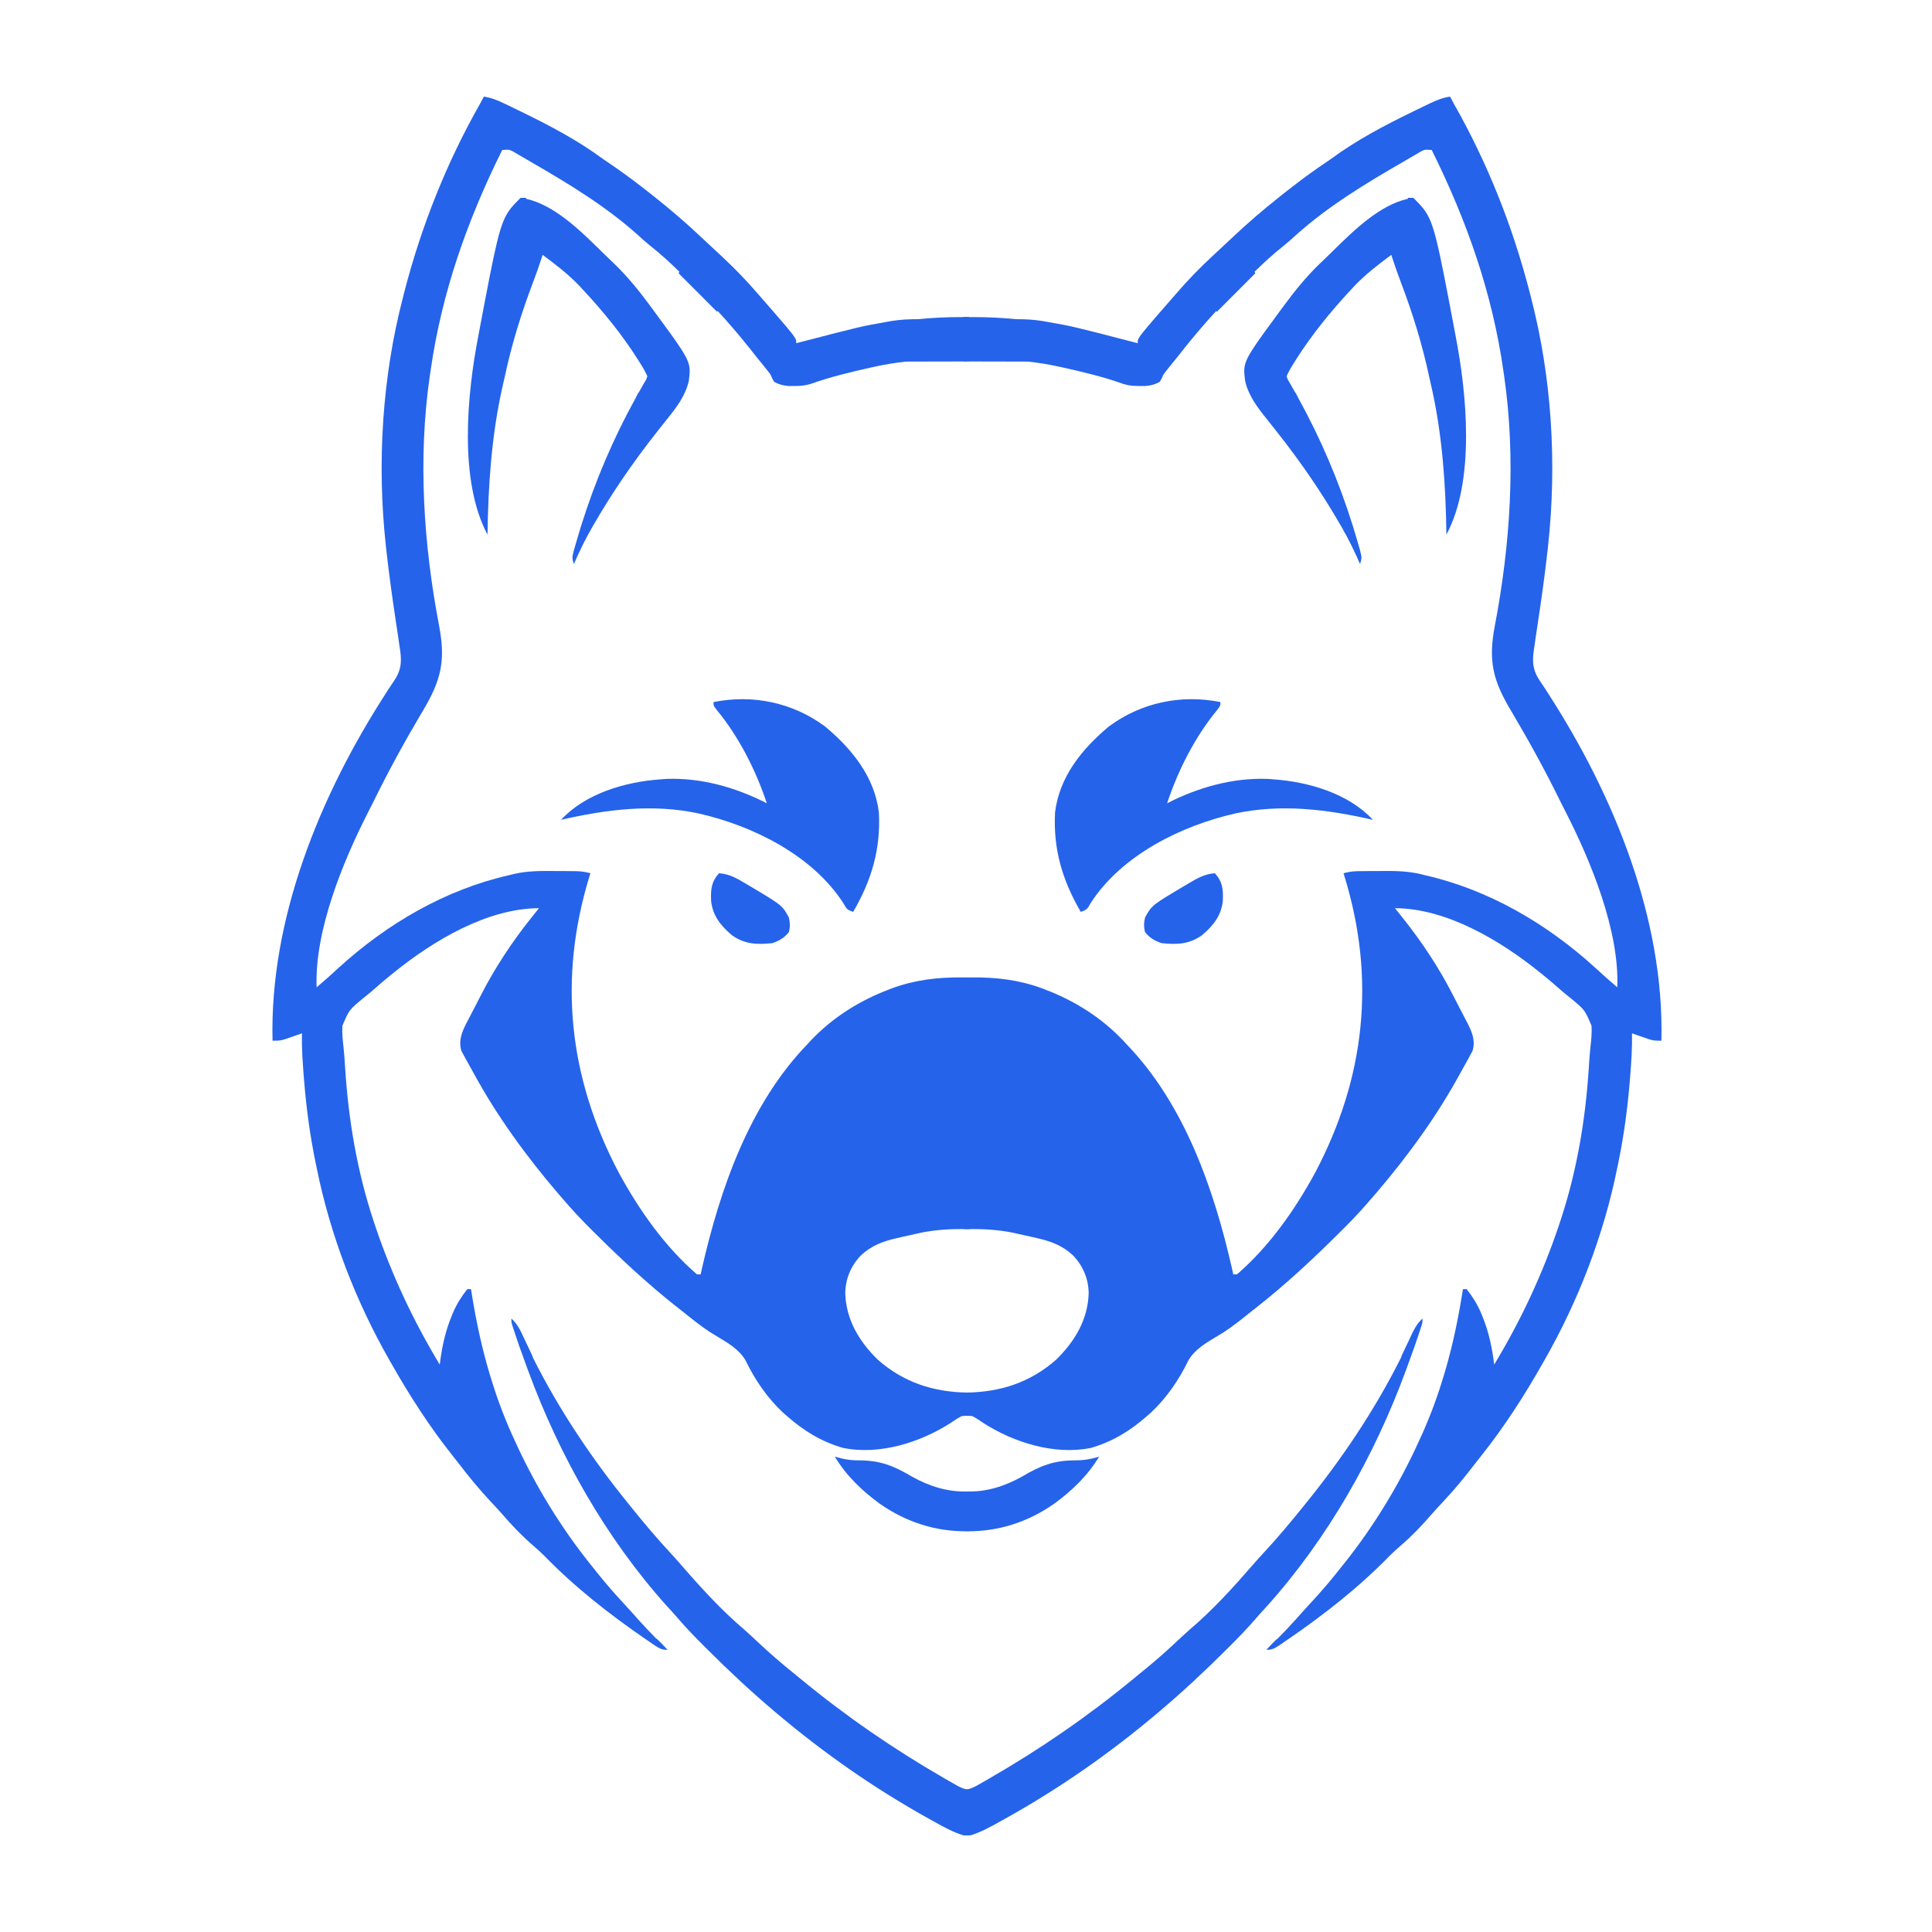 <svg width="1000" height="1000" viewBox="0 0 1000 1000" fill="none" xmlns="http://www.w3.org/2000/svg">
<path d="M500.5 164.134C500.233 164.133 499.967 164.132 499.7 164.131L497.119 164.127C489.644 164.116 482.321 164.502 475.088 165.206C470.453 165.193 465.903 165.416 461.269 166.178L458.78 166.628C445.864 168.899 445.863 168.899 414.914 176.915L412.119 177.642C412.119 176.243 412.119 175.871 411.543 175.04C410.337 172.784 406.604 168.502 395.05 155.252L395.048 155.249L392.146 151.923C386.367 145.197 380.285 138.94 373.803 132.888L368.27 127.744C366.491 126.093 364.715 124.44 362.951 122.774C355.205 115.434 347.166 108.567 338.81 101.93L336.985 100.485C330.873 95.637 324.681 90.927 318.261 86.495C316.258 85.128 314.256 83.759 312.257 82.387C299.063 72.649 284.601 65.023 269.888 57.866L268.033 56.965C267.179 56.549 266.326 56.133 265.472 55.717L264.406 55.198L260.989 53.561C257.454 51.866 254.319 50.603 250.438 50C249.826 51.227 249.186 52.441 248.513 53.637C231.208 84.066 218.226 116.713 209.419 150.596L208.592 153.828C197.768 195.405 195.073 239.9 199.727 282.587L200.032 285.28C201.382 297.467 203.075 309.591 204.907 321.715C205.383 324.777 205.854 327.838 206.282 330.908L206.69 333.86C207.865 340.976 208.294 345.705 204.296 351.903C203.233 353.431 202.2 354.981 201.192 356.547L199.564 359.106C165.651 411.63 139.502 475.631 141.067 538.658C143.194 538.658 144.131 538.658 145.046 538.512C145.767 538.397 146.474 538.192 147.739 537.824L150.815 536.752L153.921 535.681L156.284 534.847C156.123 542.332 156.635 549.744 157.231 557.199L157.413 559.435C158.571 573.693 160.443 587.634 163.325 601.66L163.892 604.383C170.909 639.245 184.042 673.34 201.658 704.167L202.886 706.306C212.102 722.524 222.346 738.432 233.94 753.048C235.103 754.502 236.264 755.958 237.399 757.434C242.664 764.343 248.102 770.949 254.044 777.287C256.051 779.42 258.046 781.556 259.979 783.757C264.976 789.592 270.237 795.053 276.058 800.073C278.054 801.79 279.975 803.52 281.835 805.386C297.433 821.442 315.719 835.78 334.157 848.408L336.093 849.724C336.357 849.906 336.615 850.086 336.868 850.265C336.996 850.355 337.122 850.444 337.248 850.533L337.261 850.542C338.397 851.345 339.459 852.095 340.581 852.687C341.989 853.543 343.229 853.951 345.545 853.951L344.222 852.526L342.453 850.677C341.429 849.591 340.558 848.734 339.621 848.067C336.614 845.035 333.655 841.959 330.803 838.77C328.546 836.218 326.279 833.683 323.967 831.179C318.999 825.822 314.174 820.401 309.605 814.692L307.502 812.039C292.662 793.852 280.011 773.903 269.782 752.787L268.509 750.123C263.67 740.005 259.393 729.735 255.926 719.063L255.194 716.784C250.116 701.148 246.73 685.558 244.112 669.337L243.781 667.252H241.879C238.812 671.104 236.434 674.927 234.482 679.443L233.676 681.421C230.723 688.587 229.117 695.679 228.003 703.333L227.613 706.306C213.933 683.698 202.681 659.68 194.243 634.629L193.375 632.007C184.827 606.236 180.392 579.863 178.645 552.827C178.431 549.316 178.211 545.816 177.833 542.319C177.387 538.512 176.992 534.764 177.222 530.929C178.935 526.889 179.804 524.841 181.088 523.101C182.408 521.314 184.166 519.852 187.731 516.888L187.732 516.887L187.958 516.705C189.705 515.308 191.444 513.917 193.133 512.449C196.157 509.754 199.22 507.13 202.372 504.587L203.837 503.413C224.205 486.986 251.966 470.198 278.97 470.074L277.34 472.113L275.166 474.837C264.95 487.604 256.113 501.008 248.674 515.584C247.641 517.626 246.604 519.664 245.543 521.691C244.818 523.07 244.097 524.451 243.381 525.835L242.354 527.822L241.379 529.666C239.006 534.339 237.233 538.782 238.829 543.964L240.155 546.397L241.771 549.381C242.847 551.286 243.915 553.193 244.961 555.114C257.17 577.594 272.223 598.271 288.83 617.693C289.337 618.276 289.844 618.86 290.35 619.443L291.334 620.577C295.608 625.602 300.056 630.386 304.711 635.06L307.146 637.485C321.017 651.325 335.37 664.711 350.783 676.833L353.153 678.682C353.62 679.055 354.086 679.428 354.552 679.801L354.553 679.802C358.813 683.21 363.071 686.618 367.649 689.594C368.832 690.34 370.059 691.07 371.3 691.808L371.301 691.809L371.305 691.811L371.339 691.832L371.342 691.834L371.351 691.839C376.898 695.14 382.692 698.587 385.905 704.163C390.655 714.045 397.211 723.627 405.235 731.121L407.363 732.978C416.084 740.657 425.239 746.245 436.456 749.472C455.235 753.243 476.364 746.64 492.186 736.431C493.696 735.386 494.406 734.896 495.139 734.444C495.788 734.044 496.455 733.674 497.714 732.978L497.739 732.974L497.764 732.972L497.766 732.971L497.767 732.971L497.771 732.971L497.773 732.971L497.776 732.97L497.778 732.97L497.783 732.97L497.785 732.969L497.79 732.969L497.791 732.969L497.797 732.968L497.798 732.968L497.804 732.968L497.805 732.967L497.812 732.967L497.814 732.967L497.822 732.966L497.824 732.966L497.836 732.964L497.894 732.959L497.896 732.958L497.897 732.958C499.08 732.859 499.875 732.792 500.5 732.816V720.797C483.243 720.468 467.902 715.702 454.34 703.769C444.725 694.374 437.936 683.106 437.5 669.395C437.601 661.896 440.437 655.172 445.633 649.762C451.037 644.723 457.032 642.478 464.13 640.878L466.686 640.28C469.1 639.726 471.517 639.197 473.937 638.675L477.121 637.953C484.78 636.487 492.633 635.997 500.5 636.218V505.931C500.338 505.929 500.175 505.927 500.013 505.926L498.07 505.914C485.63 505.779 473.954 507.128 462.18 511.362L460.088 512.165C444.865 517.932 431.011 526.638 419.742 538.494L417.825 540.563C387.93 571.593 372.741 615.209 363.303 656.669L362.664 659.631H360.761C343.986 645.147 330.669 626.109 320.16 606.751C294.332 557.657 288.858 506.646 305.078 453.651L305.6 451.976L305.598 451.975C304.087 451.622 303.069 451.383 302.039 451.221C299.916 450.888 297.743 450.877 291.089 450.846L287.352 450.844C280.054 450.774 273.039 450.722 265.903 452.387L263.754 452.928C230.595 460.395 200.422 478.044 175.364 500.853C171.61 504.341 167.804 507.725 163.892 511.034C162.74 481.734 177.599 445.678 190.682 420.128C191.559 418.426 192.429 416.722 193.277 415.004C201.03 399.134 209.518 383.703 218.519 368.509C228.276 352.33 230.766 342.276 227.292 323.983C219.236 281.761 216.287 237.597 222.418 194.884L222.858 191.93C228.645 151.401 241.809 114.176 259.949 77.624C262.065 77.472 262.926 77.41 263.721 77.613C264.267 77.752 264.781 78.016 265.648 78.463L267.651 79.644L269.925 80.969C271.507 81.908 273.096 82.838 274.69 83.756C293.989 94.876 313.497 106.686 330.149 121.62C332.161 123.49 334.181 125.291 336.326 127.006C341.746 131.281 346.745 135.861 351.644 140.657L351.251 141.445L371.223 161.448L371.412 160.881C377.017 166.986 382.402 173.272 387.629 179.785L388.733 181.187C389.553 182.228 390.374 183.269 391.195 184.309L395.356 189.429C396.535 190.874 397.688 192.34 398.804 193.835C399.259 194.915 399.476 195.429 399.728 195.926C399.956 196.374 400.212 196.808 400.699 197.633L400.706 197.645C403.284 199.059 405.294 199.535 408.221 199.803L411.108 199.788C414.139 199.804 416.577 199.641 419.482 198.754C429.567 195.145 440.188 192.587 450.636 190.262L452.836 189.787C458.176 188.597 463.513 187.75 468.867 187.162C474.366 187.144 479.864 187.13 485.363 187.121C487.835 187.117 490.308 187.112 492.78 187.107C495.353 187.099 497.927 187.09 500.5 187.084V164.134Z" fill="#2563EB"/>
<path d="M500.5 771.994C490.667 772.268 481.121 769.396 472.078 764.321C462.578 758.695 455.596 755.882 444.462 755.876C441.289 755.889 438.403 755.557 435.301 754.827L432.091 753.934C438.065 763.86 446.014 771.471 455.31 778.294C469.091 787.932 484.333 792.751 500.5 792.578V771.994Z" fill="#2563EB"/>
<path d="M500.5 926.209C498.788 925.906 497.486 925.281 495.781 924.447L491.341 921.923L488.798 920.451C462.669 905.399 437.941 888.379 414.663 869.211C413.499 868.25 412.334 867.292 411.167 866.334C404.577 861.059 398.277 855.596 392.129 849.814C389.873 847.691 387.621 845.579 385.288 843.54C373.438 833.474 362.802 821.801 352.618 810.074C350.81 807.976 348.975 805.921 347.09 803.89C340.119 796.401 333.574 788.615 327.147 780.653L325.572 778.7C306.535 755.278 289.323 729.72 275.801 702.63C275.697 702.287 275.56 701.906 275.377 701.402L275.377 701.4L273.214 696.82L272.016 694.34C271.77 693.814 271.53 693.291 271.293 692.773C270.364 690.748 269.468 688.795 268.351 686.971C267.412 685.324 266.324 683.968 264.738 682.523L264.704 682.492C264.704 683.484 264.704 683.96 264.772 684.425C264.834 684.854 264.954 685.275 265.183 686.082L266.594 690.334L267.379 692.673C268.268 695.369 269.189 698.027 270.179 700.659C270.87 702.603 271.57 704.544 272.279 706.483L273.264 709.164C289.498 753.451 313.679 796.238 345.307 831.447L345.612 831.778C347.341 833.653 349.067 835.524 350.726 837.462C355.173 842.657 359.903 847.524 364.743 852.351L366.111 853.713C377.374 864.958 388.911 875.738 401.076 886.001L402.608 887.291C426.508 907.427 452.234 925.407 479.506 940.656L482.259 942.181C482.626 942.386 482.994 942.592 483.363 942.798L483.394 942.816C488.255 945.535 493.209 948.308 498.539 949.935C499.251 950.013 499.897 950.019 500.5 949.962V926.209Z" fill="#2563EB"/>
<path d="M454.916 420.541C452.67 402.037 440.962 387.644 427.038 376.01C410.392 363.661 389.611 359.284 369.321 363.389C369.321 364.178 369.321 364.641 369.442 365.069C369.612 365.674 370.023 366.21 371.015 367.504C382.408 381.285 391.315 398.829 396.902 415.779C380.956 407.575 362.904 402.471 344.85 403.158L341.74 403.396C323.761 404.663 302.962 410.697 290.383 424.352C313.904 418.938 337.697 415.937 361.558 421.026C389.498 427.354 420.438 442.569 436.489 467.455C436.559 467.576 436.625 467.693 436.69 467.806L436.784 467.972C438.189 470.445 438.466 470.932 441.601 471.979C451.169 455.547 455.891 439.508 454.916 420.541Z" fill="#2563EB"/>
<path d="M272.247 102.883C286.908 106.128 300.261 119.251 310.9 129.707L310.903 129.71C311.79 130.582 312.658 131.435 313.506 132.262C314.979 133.697 316.467 135.115 317.96 136.529C324.707 143.057 330.462 150.106 336.034 157.638L337.465 159.567C352.66 180.194 356.472 185.368 356.928 190.824C357.081 192.65 356.857 194.509 356.559 196.989C354.898 204.682 350.055 211.064 345.188 217.053C344.004 218.547 342.821 220.041 341.64 221.537L339.796 223.861C327.73 239.174 316.877 254.932 307.145 271.825L305.905 273.971C305.503 274.859 305.02 275.727 304.434 276.611C302.518 280.142 300.758 283.727 299.085 287.372C298.425 288.899 297.738 290.42 297.04 291.947C296.134 289.225 296.136 288.321 296.736 286.118C296.953 285.043 297.28 283.96 297.631 282.794C297.75 282.403 297.871 282.001 297.991 281.588L298.642 279.312C299.248 277.224 299.871 275.146 300.511 273.078L300.845 271.944L300.854 271.976C308.068 248.922 317.409 227.007 329.103 205.847C329.493 205.014 329.9 204.185 330.327 203.36H330.49C331.074 202.324 331.663 201.289 332.258 200.256L333.181 198.598L334.339 196.679L335.083 194.787C333.969 192.333 332.85 190.3 331.397 188.06L330.194 186.137C321.963 173.142 312.259 161.267 301.796 150.018L299.789 147.852C294.007 141.828 287.559 136.877 280.872 131.919L280.357 133.506C278.914 137.9 277.383 142.244 275.739 146.567C269.8 162.244 264.823 178.295 261.33 194.7C260.894 196.723 260.428 198.737 259.96 200.752C254.398 225.607 252.682 251.299 252.341 276.707C237.339 248.754 241.798 203.645 247.585 173.831L248.11 171.024C256.787 125.2 258.645 115.388 264.046 108.276C265.518 106.338 267.252 104.601 269.46 102.39H272.313L272.313 102.393C272.289 102.573 272.267 102.735 272.247 102.883Z" fill="#2563EB"/>
<path d="M386.222 457.502C381.65 454.769 377.661 452.384 372.174 451.976C368.114 456.551 367.838 460.318 368.069 466.361C368.91 474.078 373.2 479.334 378.947 484.146C385.599 488.807 391.82 488.989 399.755 488.172C403.294 486.991 406.012 485.4 408.314 482.457C409.047 479.768 408.938 477.541 408.314 474.837C407.292 473.012 406.569 471.721 405.666 470.574C403.482 467.802 400.241 465.864 389.173 459.247L386.737 457.81L386.222 457.502Z" fill="#2563EB"/>
<path d="M500.5 164.134C500.767 164.133 501.033 164.132 501.3 164.131L503.881 164.127C511.356 164.116 518.679 164.502 525.912 165.206C530.547 165.193 535.097 165.416 539.731 166.178L542.22 166.628C555.136 168.899 555.137 168.899 586.086 176.915L588.881 177.642C588.881 176.243 588.881 175.871 589.457 175.04C590.663 172.784 594.396 168.502 605.95 155.252L605.952 155.249L608.854 151.923C614.633 145.197 620.715 138.94 627.197 132.888L632.73 127.744C634.509 126.093 636.285 124.44 638.049 122.774C645.795 115.434 653.834 108.567 662.189 101.93L664.015 100.485C670.127 95.637 676.319 90.927 682.739 86.495C684.742 85.128 686.744 83.759 688.742 82.387C701.937 72.649 716.399 65.023 731.112 57.866L732.967 56.965C733.82 56.549 734.674 56.133 735.528 55.717L736.594 55.198L740.011 53.561C743.546 51.866 746.681 50.603 750.562 50C751.174 51.227 751.814 52.441 752.487 53.637C769.792 84.066 782.774 116.713 791.581 150.596L792.408 153.828C803.232 195.405 805.927 239.9 801.273 282.587L800.968 285.28C799.618 297.467 797.925 309.591 796.093 321.715C795.617 324.777 795.146 327.838 794.718 330.908L794.31 333.86C793.135 340.976 792.706 345.705 796.704 351.903C797.767 353.431 798.8 354.981 799.808 356.547L801.436 359.106C835.349 411.63 861.498 475.631 859.933 538.658C857.806 538.658 856.869 538.658 855.954 538.512C855.233 538.397 854.526 538.192 853.261 537.824L850.185 536.752L847.079 535.681L844.716 534.847C844.877 542.332 844.365 549.744 843.769 557.199L843.587 559.435C842.429 573.693 840.557 587.634 837.675 601.66L837.108 604.383C830.092 639.245 816.958 673.34 799.342 704.167L798.115 706.306C788.898 722.524 778.654 738.432 767.06 753.048C765.897 754.502 764.736 755.958 763.601 757.434C758.336 764.343 752.898 770.949 746.956 777.287C744.949 779.42 742.955 781.556 741.021 783.757C736.024 789.592 730.763 795.053 724.942 800.073C722.946 801.79 721.025 803.52 719.165 805.386C703.567 821.442 685.281 835.78 666.843 848.408L664.907 849.724C664.643 849.906 664.385 850.086 664.132 850.265C664.004 850.355 663.878 850.444 663.752 850.533L663.739 850.542C662.603 851.345 661.541 852.095 660.419 852.687C659.011 853.543 657.771 853.951 655.455 853.951L656.778 852.526L658.547 850.677C659.571 849.591 660.442 848.734 661.379 848.067C664.386 845.035 667.345 841.959 670.197 838.77C672.454 836.218 674.721 833.683 677.033 831.179C682.001 825.822 686.826 820.401 691.395 814.692L693.498 812.039C708.338 793.852 720.989 773.903 731.218 752.787L732.491 750.123C737.33 740.005 741.607 729.735 745.074 719.063L745.806 716.784C750.884 701.148 754.27 685.558 756.888 669.337L757.219 667.252H759.121C762.188 671.104 764.566 674.927 766.518 679.443L767.324 681.421C770.277 688.587 771.883 695.679 772.997 703.333L773.387 706.306C787.067 683.698 798.32 659.68 806.757 634.629L807.625 632.007C816.173 606.236 820.608 579.863 822.355 552.827C822.569 549.316 822.789 545.816 823.167 542.319C823.613 538.512 824.008 534.764 823.778 530.929C822.065 526.889 821.196 524.841 819.912 523.101C818.592 521.314 816.834 519.852 813.269 516.888L813.268 516.887L813.041 516.705C811.295 515.308 809.556 513.917 807.867 512.449C804.843 509.754 801.78 507.13 798.628 504.587L797.163 503.413C776.795 486.986 749.034 470.198 722.03 470.074L723.66 472.113L725.834 474.837C736.05 487.604 744.887 501.008 752.326 515.584C753.359 517.626 754.396 519.664 755.457 521.691C756.182 523.07 756.903 524.451 757.62 525.835L758.646 527.822L759.621 529.666C761.994 534.339 763.767 538.782 762.171 543.964L760.845 546.397L759.229 549.381C758.153 551.286 757.085 553.193 756.039 555.114C743.83 577.594 728.777 598.271 712.17 617.693C711.663 618.276 711.156 618.86 710.65 619.443L709.666 620.577C705.392 625.602 700.944 630.386 696.289 635.06L693.854 637.485C679.983 651.325 665.63 664.711 650.217 676.833L647.847 678.682C647.38 679.055 646.914 679.428 646.448 679.801L646.447 679.802C642.187 683.21 637.929 686.618 633.351 689.594C632.168 690.34 630.941 691.07 629.7 691.808L629.699 691.809L629.695 691.811L629.661 691.832L629.658 691.834L629.649 691.839C624.102 695.14 618.309 698.587 615.095 704.163C610.345 714.045 603.789 723.627 595.765 731.121L593.637 732.978C584.916 740.657 575.761 746.245 564.544 749.472C545.765 753.243 524.636 746.64 508.814 736.431C507.304 735.386 506.594 734.896 505.861 734.444C505.212 734.044 504.545 733.674 503.286 732.978L503.261 732.974L503.236 732.972L503.234 732.971L503.233 732.971L503.229 732.971L503.227 732.971L503.224 732.97L503.222 732.97L503.217 732.97L503.215 732.969L503.21 732.969L503.209 732.969L503.203 732.968L503.202 732.968L503.197 732.968L503.195 732.967L503.188 732.967L503.186 732.967L503.178 732.966L503.176 732.966L503.164 732.964L503.106 732.959L503.104 732.958L503.103 732.958C501.92 732.859 501.125 732.792 500.5 732.816V720.797C517.757 720.468 533.098 715.702 546.66 703.769C556.275 694.374 563.064 683.106 563.5 669.395C563.399 661.896 560.563 655.172 555.367 649.762C549.963 644.723 543.968 642.478 536.87 640.878L534.314 640.28C531.9 639.726 529.483 639.197 527.063 638.675L523.879 637.953C516.22 636.487 508.368 635.997 500.5 636.218V505.931C500.662 505.929 500.825 505.927 500.987 505.926L502.93 505.914C515.37 505.779 527.046 507.128 538.82 511.362L540.912 512.165C556.135 517.932 569.989 526.638 581.258 538.494L583.175 540.563C613.07 571.593 628.259 615.209 637.697 656.669L638.336 659.631H640.239C657.014 645.147 670.331 626.109 680.84 606.751C706.668 557.657 712.142 506.646 695.922 453.651L695.4 451.976L695.402 451.975C696.913 451.622 697.931 451.383 698.961 451.221C701.084 450.888 703.257 450.877 709.911 450.846L713.648 450.844C720.946 450.774 727.961 450.722 735.097 452.387L737.246 452.928C770.405 460.395 800.578 478.044 825.636 500.853C829.39 504.341 833.196 507.725 837.108 511.034C838.26 481.734 823.401 445.678 810.319 420.128C809.441 418.426 808.571 416.722 807.723 415.004C799.97 399.134 791.482 383.703 782.481 368.509C772.724 352.33 770.234 342.276 773.708 323.983C781.764 281.761 784.713 237.597 778.582 194.884L778.142 191.93C772.355 151.401 759.191 114.176 741.051 77.624C738.935 77.472 738.074 77.41 737.279 77.613C736.733 77.752 736.219 78.016 735.352 78.463L733.349 79.644L731.075 80.969C729.493 81.908 727.904 82.838 726.31 83.756C707.011 94.876 687.503 106.686 670.851 121.62C668.839 123.49 666.819 125.291 664.673 127.006C659.254 131.281 654.255 135.861 649.356 140.657L649.749 141.445L629.777 161.448L629.588 160.881C623.983 166.986 618.598 173.272 613.371 179.785L612.267 181.187C611.447 182.228 610.626 183.269 609.805 184.309L605.644 189.429C604.465 190.874 603.312 192.34 602.196 193.835C601.741 194.915 601.524 195.429 601.272 195.926C601.044 196.374 600.788 196.808 600.301 197.633L600.294 197.645C597.716 199.059 595.706 199.535 592.779 199.803L589.892 199.788C586.861 199.804 584.423 199.641 581.518 198.754C571.433 195.145 560.812 192.587 550.364 190.262L548.164 189.787C542.824 188.597 537.487 187.75 532.133 187.162C526.634 187.144 521.136 187.13 515.637 187.121C513.165 187.117 510.692 187.112 508.22 187.107C505.647 187.099 503.073 187.09 500.5 187.084V164.134Z" fill="#2563EB"/>
<path d="M500.5 771.994C510.333 772.268 519.879 769.396 528.922 764.321C538.422 758.695 545.404 755.882 556.538 755.876C559.711 755.889 562.597 755.557 565.699 754.827L568.909 753.934C562.935 763.86 554.986 771.471 545.69 778.294C531.909 787.932 516.667 792.751 500.5 792.578V771.994Z" fill="#2563EB"/>
<path d="M500.5 926.209C502.212 925.906 503.514 925.281 505.22 924.447L509.659 921.923L512.202 920.451C538.331 905.399 563.059 888.379 586.337 869.211C587.501 868.25 588.666 867.292 589.833 866.334C596.423 861.059 602.723 855.596 608.871 849.814C611.127 847.691 613.379 845.579 615.712 843.54C627.562 833.474 638.198 821.801 648.382 810.074C650.19 807.976 652.025 805.921 653.91 803.89C660.881 796.401 667.426 788.615 673.853 780.653L675.428 778.7C694.465 755.278 711.677 729.72 725.199 702.63C725.303 702.287 725.44 701.906 725.623 701.402L725.623 701.4L727.786 696.82L728.984 694.34C729.23 693.814 729.47 693.291 729.707 692.773C730.636 690.748 731.532 688.795 732.649 686.971C733.588 685.324 734.676 683.968 736.262 682.523L736.296 682.492C736.296 683.484 736.296 683.96 736.228 684.425C736.166 684.854 736.046 685.275 735.817 686.082L734.406 690.334L733.621 692.673C732.732 695.369 731.811 698.027 730.821 700.659C730.13 702.603 729.429 704.544 728.721 706.483L727.736 709.164C711.502 753.451 687.321 796.238 655.693 831.447L655.388 831.778C653.659 833.653 651.933 835.524 650.274 837.462C645.827 842.657 641.097 847.524 636.257 852.351L634.889 853.713C623.626 864.958 612.089 875.738 599.924 886.001L598.392 887.291C574.492 907.427 548.766 925.407 521.494 940.656L518.741 942.181C518.374 942.386 518.006 942.592 517.637 942.798L517.606 942.816C512.745 945.535 507.791 948.308 502.461 949.935C501.749 950.013 501.103 950.019 500.5 949.962V926.209Z" fill="#2563EB"/>
<path d="M546.084 420.541C548.33 402.037 560.038 387.644 573.962 376.01C590.608 363.661 611.389 359.284 631.679 363.389C631.679 364.178 631.679 364.641 631.558 365.069C631.388 365.674 630.977 366.21 629.985 367.504C618.592 381.285 609.685 398.829 604.098 415.779C620.044 407.575 638.096 402.471 656.15 403.158L659.26 403.396C677.239 404.663 698.038 410.697 710.617 424.352C687.096 418.938 663.303 415.937 639.442 421.026C611.502 427.354 580.562 442.569 564.511 467.455C564.441 467.576 564.375 467.693 564.31 467.806L564.216 467.972C562.811 470.445 562.534 470.932 559.399 471.979C549.831 455.547 545.109 439.508 546.084 420.541Z" fill="#2563EB"/>
<path d="M728.753 102.883C714.092 106.128 700.739 119.251 690.1 129.707L690.097 129.71C689.21 130.582 688.342 131.435 687.494 132.262C686.021 133.697 684.533 135.115 683.04 136.529C676.293 143.057 670.538 150.106 664.966 157.638L663.535 159.567C648.34 180.194 644.528 185.368 644.072 190.824C643.919 192.65 644.143 194.509 644.441 196.989C646.102 204.682 650.945 211.064 655.812 217.053C656.996 218.547 658.179 220.041 659.36 221.537L661.204 223.861C673.27 239.174 684.123 254.932 693.855 271.825L695.095 273.971C695.497 274.859 695.98 275.727 696.566 276.611C698.482 280.142 700.242 283.727 701.915 287.372C702.575 288.899 703.262 290.42 703.96 291.947C704.866 289.225 704.864 288.321 704.264 286.118C704.047 285.043 703.72 283.96 703.369 282.794C703.25 282.403 703.129 282.001 703.009 281.588L702.358 279.312C701.752 277.224 701.129 275.146 700.489 273.078L700.155 271.944L700.146 271.976C692.932 248.922 683.591 227.007 671.897 205.847C671.507 205.014 671.1 204.185 670.673 203.36H670.51C669.926 202.324 669.337 201.289 668.742 200.256L667.819 198.598L666.661 196.679L665.917 194.787C667.031 192.333 668.15 190.3 669.603 188.06L670.806 186.137C679.037 173.142 688.741 161.267 699.204 150.018L701.211 147.852C706.993 141.828 713.441 136.877 720.128 131.919L720.643 133.506C722.086 137.9 723.617 142.244 725.261 146.567C731.2 162.244 736.177 178.295 739.67 194.7C740.106 196.723 740.572 198.737 741.04 200.752C746.602 225.607 748.318 251.299 748.659 276.707C763.661 248.754 759.202 203.645 753.415 173.831L752.89 171.024C744.213 125.2 742.355 115.388 736.954 108.276C735.482 106.338 733.748 104.601 731.54 102.39H728.687L728.687 102.393C728.711 102.573 728.733 102.735 728.753 102.883Z" fill="#2563EB"/>
<path d="M614.778 457.502C619.35 454.769 623.339 452.384 628.826 451.976C632.886 456.551 633.162 460.318 632.931 466.361C632.09 474.078 627.8 479.334 622.053 484.146C615.401 488.807 609.18 488.989 601.245 488.172C597.706 486.991 594.988 485.4 592.686 482.457C591.953 479.768 592.062 477.541 592.686 474.837C593.708 473.012 594.431 471.721 595.334 470.574C597.518 467.802 600.759 465.864 611.827 459.247L614.263 457.81L614.778 457.502Z" fill="#2563EB"/>
<path d="M502 772H499V792.5H502V772Z" fill="#2563EB"/>
<path d="M502.003 926.164H499.053V949.993H502.003V926.164Z" fill="#2563EB"/>
<path d="M502.003 720.779H499.053V732.807H502.003V720.779Z" fill="#2563EB"/>
<path d="M501.549 164.082H498.599V187.003H501.549V164.082Z" fill="#2563EB"/>
<path d="M502.003 506.088H499.053V636.128H502.003V506.088Z" fill="#2563EB"/>
</svg>
